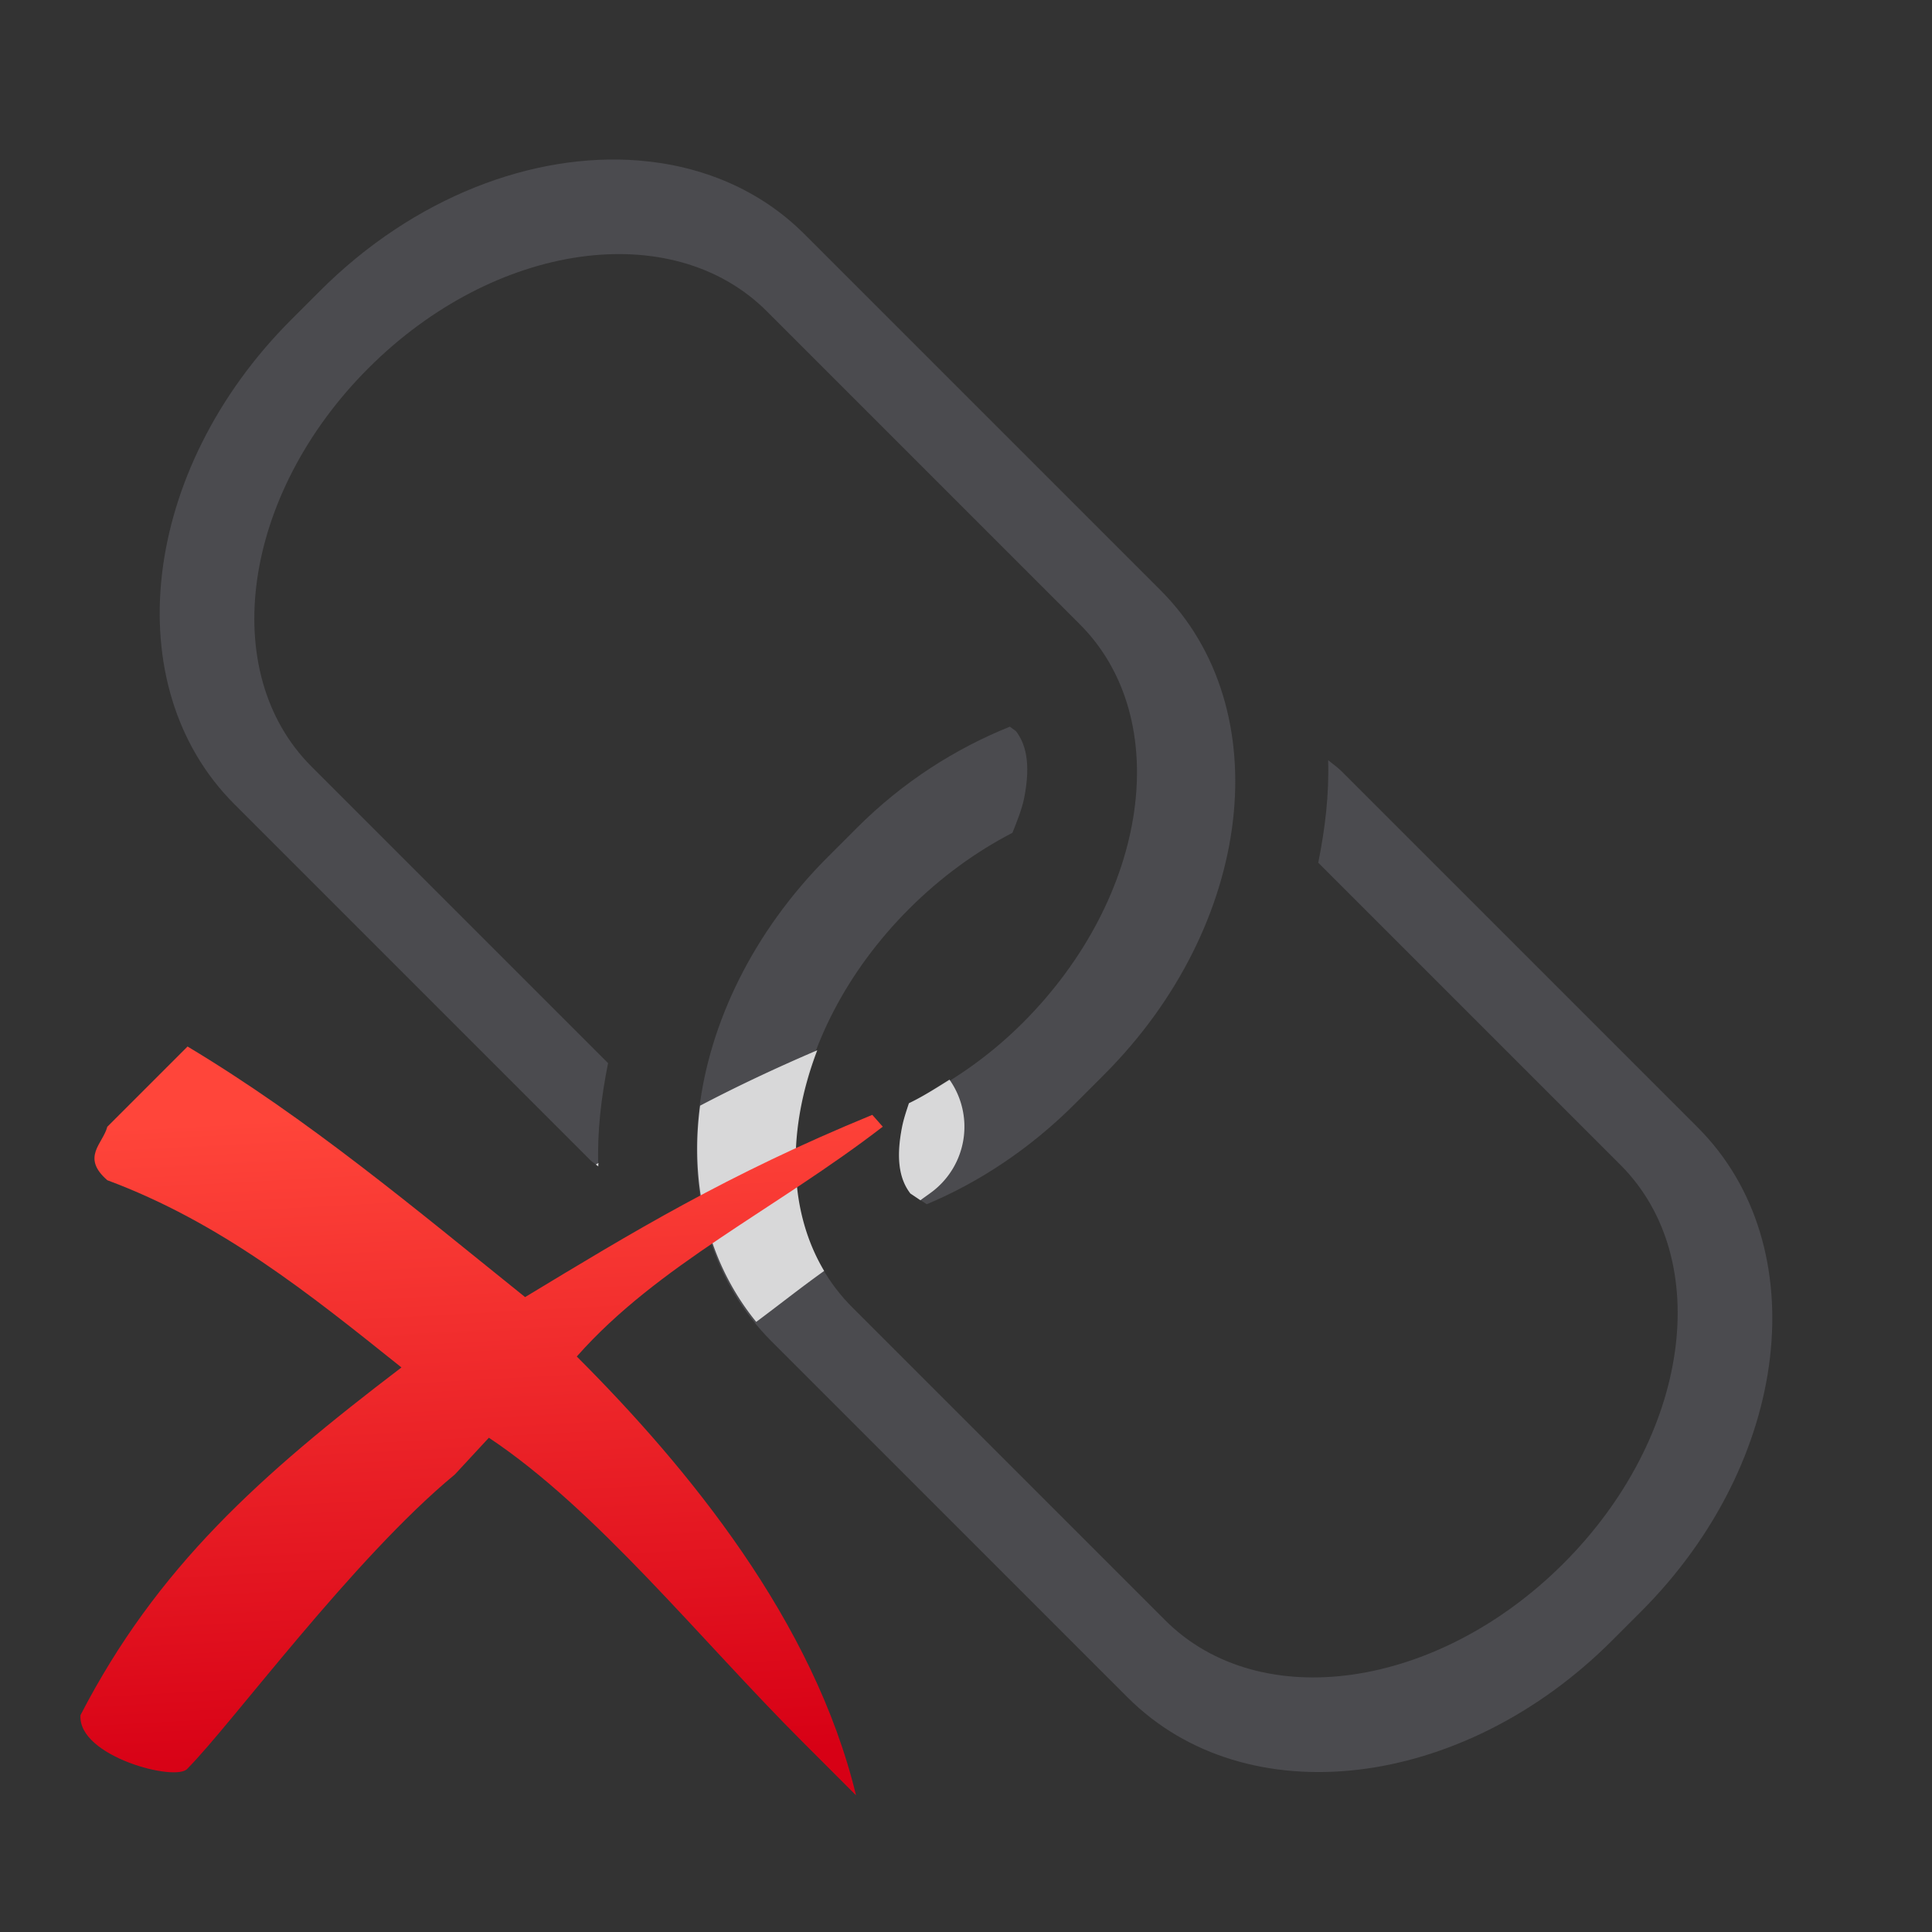 <svg height="24" viewBox="0 0 24 24" width="24" xmlns="http://www.w3.org/2000/svg" xmlns:xlink="http://www.w3.org/1999/xlink"><rect x="0" y="0" width="24" height="24" fill="#333333" stroke="none"/><linearGradient id="a" gradientUnits="userSpaceOnUse" x1="6.811" x2="6.373" y1="21.908" y2="13.732"><stop offset="0" stop-color="#d70015"/><stop offset="1" stop-color="#ff453a"/></linearGradient><path d="m4.152 6.992c-.78 0-1.504.299-2.104.811-.999.853-1.652 2.295-1.652 3.941v.512c-0 2.634 1.675 4.752 3.756 4.752h6.26c.041 0 .078-.014.119-.016-.31-.289-.578-.628-.82-.992h-5.211c-1.662 0-3-1.784-3-4s1.338-4 3-4h5.5c1.662 0 3 1.784 3 4 0 .614-.111 1.188-.295 1.707.047.093.094.188.145.264.256.384.477.492.66.518l.24-.049c.268-.653.42-1.394.42-2.184v-.51c0-2.634-1.677-4.754-3.758-4.754z" fill="#4b4b4f" transform="matrix(.707 .707 -.707 .707 12 -4.971)"/><path d="m13.588 6.992c-.072 0-.142.014-.213.02.307.288.574.626.814.988h5.311c1.662 0 3 1.784 3 4s-1.338 4-3 4h-5.5c-1.662 0-3-1.784-3-4 0-.56.086-1.093.24-1.576-.063-.147-.127-.295-.201-.406-.256-.384-.477-.492-.66-.518l-.094.014c-.284.666-.455 1.42-.455 2.232v.51c0 2.634 1.677 4.752 3.758 4.752h6.26c2.081 0 3.756-2.118 3.756-4.752v-.512c0-2.634-1.675-4.752-3.756-4.752z" fill="#4b4b4f" transform="matrix(.707 .707 -.707 .707 12 -4.971)"/><path d="m10.152 13.047c-.535.229-1.015.457-1.455.688-.133 1.003.102 1.955.697 2.686.27-.2.544-.419.844-.633-.451-.757-.461-1.757-.086-2.74zm1.643.365c-.167.104-.333.211-.504.293-.033.099-.066.199-.084.289-.091.453-.01.685.102.832l.125.084c.054-.041.097-.069.152-.111a1.014 1.014 0 0 0 .209-1.387zm-4.361 1.035c-.011.006-.022.013-.033.02.011.007.022.014.031.023-.001-.014.002-.029.002-.043z" fill="#fff" fill-opacity=".784"/><path d="m2.33 13-.997.997c-.054.211-.33.377 0 .664 1.407.524 2.502 1.404 3.654 2.326-1.756 1.337-3.038 2.482-3.987 4.319-.037.515 1.198.835 1.329.664.543-.546 2.054-2.607 3.322-3.654l.422-.456c1.339.891 2.619 2.501 3.897 3.778l.664.664c-.524-2.166-2.087-4.069-3.469-5.451 1.004-1.138 2.467-1.826 3.801-2.855l-.13-.147c-1.809.743-2.985 1.461-4.313 2.264-1.373-1.103-2.687-2.209-4.195-3.114z" fill="url(#a)"/></svg>
